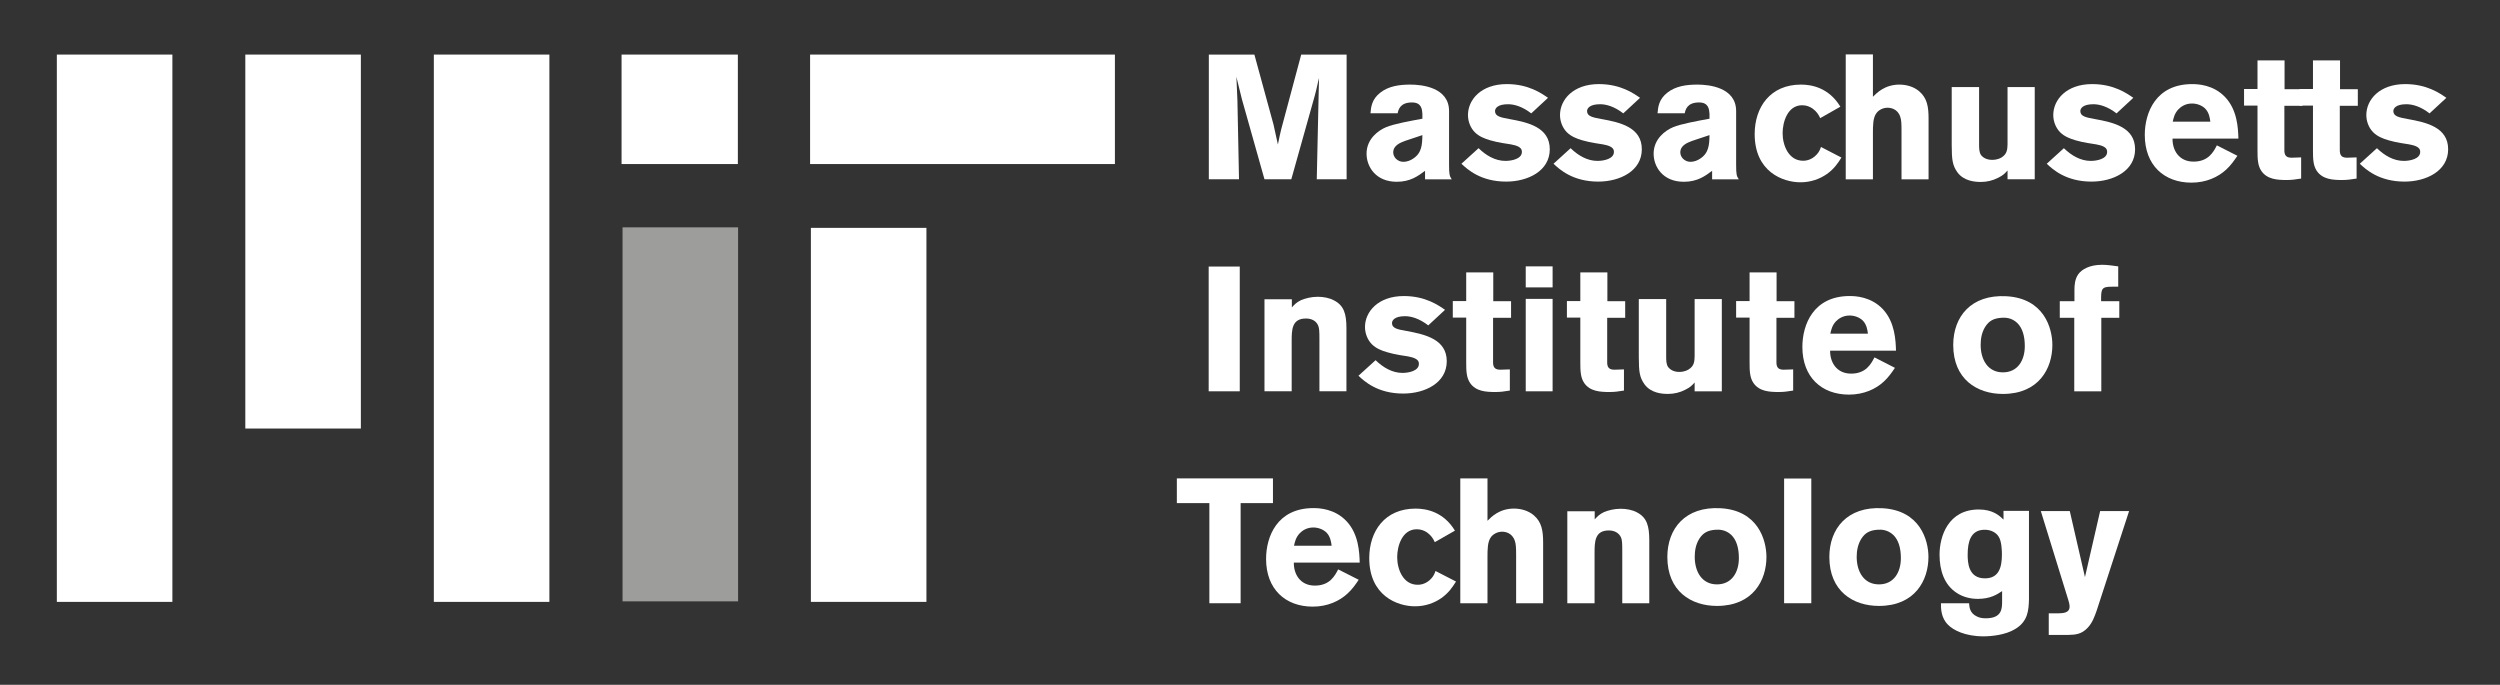 <?xml version="1.0" encoding="UTF-8"?>
<svg id="_图层_1" data-name="图层_1" xmlns="http://www.w3.org/2000/svg" version="1.1" viewBox="0 0 651.968 178.583">
  <rect x="0" y="0" width="651.968" height="178.583" fill="#333333" stroke="none"/>
  <!-- Generator: Adobe Illustrator 29.1.0, SVG Export Plug-In . SVG Version: 2.1.0 Build 142)  -->
  <defs>
    <style>
      .st0 {
        fill: #fff;
      }

      .st1 {
        fill: #9d9d9c;
      }
    </style>
  </defs>
  <path class="st0" d="M351.182,14.237v32.521h-7.786l.512-23.175.085-3.266-.28,1.145c-.414,1.853-.463,2.071-.829,3.46l-6.129,21.835h-6.994l-5.897-20.921-1.426-5.8c.134,2.584.134,3.132.268,6.214l.414,20.506h-7.871V14.237h11.88l4.984,18.24,1.145,5.203c.463-2.254.512-2.485.877-4.008l5.203-19.435h11.843Z"/>
  <path class="st0" d="M357.403,29.531c.134-1.67.366-3.643,2.534-5.349,2.205-1.754,5.069-2.12,7.871-2.12,2.949,0,10.089.695,10.089,6.909v14.013c0,2.571.146,2.949.695,3.777h-6.957v-2.218c-1.791,1.34-3.826,2.863-7.372,2.863-5.52,0-7.883-3.972-7.883-7.323,0-3.875,3.095-6.092,5.081-6.908,1.925-.841,6.494-1.67,9.48-2.218v-1.292c-.085-1.109-.183-2.949-2.717-2.949-3.131,0-3.546,1.937-3.728,2.815h-7.091ZM366.383,36.756c-1.194.463-3.046,1.146-3.046,2.998,0,1.145,1.011,2.449,2.68,2.449.865,0,1.706-.329,2.437-.792,2.352-1.474,2.437-3.692,2.486-6.178l-4.557,1.523Z"/>
  <path class="st0" d="M385.595,38.646c1.925,1.889,4.338,3.315,7.006,3.315,1.694,0,4.289-.548,4.289-2.34,0-.84-.512-1.157-.926-1.389-1.06-.548-2.717-.682-4.106-.926-1.06-.183-2.157-.402-3.229-.718-1.474-.427-2.936-1.024-3.997-2.084-1.072-1.06-1.803-2.717-1.803-4.508,0-3.972,3.399-8.066,10.138-8.066,5.666,0,9.077,2.436,10.735,3.582l-4.374,4.057c-2.266-1.754-4.386-2.388-6.044-2.388-2.766,0-3.4,1.097-3.4,1.792,0,1.388,1.511,1.657,3.814,2.083,4.837.866,10.466,2.157,10.466,7.871,0,5.666-5.714,8.432-11.38,8.432-6.677,0-10.138-3.229-11.661-4.655l4.472-4.058Z"/>
  <path class="st0" d="M409.596,38.646c1.937,1.889,4.338,3.315,7.006,3.315,1.706,0,4.289-.548,4.289-2.34,0-.84-.512-1.157-.926-1.389-1.06-.548-2.717-.682-4.106-.926-1.06-.183-2.157-.402-3.217-.718-1.474-.427-2.949-1.024-4.009-2.084-1.06-1.06-1.803-2.717-1.803-4.508,0-3.972,3.412-8.066,10.138-8.066,5.666,0,9.077,2.436,10.735,3.582l-4.374,4.057c-2.254-1.754-4.374-2.388-6.031-2.388-2.766,0-3.412,1.097-3.412,1.792,0,1.388,1.511,1.657,3.826,2.083,4.837.866,10.454,2.157,10.454,7.871,0,5.666-5.714,8.432-11.38,8.432-6.677,0-10.125-3.229-11.649-4.655l4.46-4.058Z"/>
  <path class="st0" d="M432.267,29.531c.134-1.67.366-3.643,2.534-5.349,2.205-1.754,5.069-2.12,7.871-2.12,2.949,0,10.089.695,10.089,6.909v14.013c0,2.571.134,2.949.695,3.777h-6.957v-2.218c-1.791,1.34-3.826,2.863-7.372,2.863-5.532,0-7.883-3.972-7.883-7.323,0-3.875,3.095-6.092,5.069-6.908,1.937-.841,6.507-1.67,9.504-2.218v-1.292c-.098-1.109-.195-2.949-2.73-2.949-3.131,0-3.546,1.937-3.728,2.815h-7.091ZM441.248,36.756c-1.194.463-3.046,1.146-3.046,2.998,0,1.145,1.024,2.449,2.68,2.449.865,0,1.706-.329,2.437-.792,2.352-1.474,2.449-3.692,2.498-6.178l-4.569,1.523Z"/>
  <path class="st0" d="M480.224,41.093c-.877,1.377-1.84,2.9-3.777,4.277-1.84,1.292-4.191,2.169-6.909,2.169-4.618,0-11.941-2.767-11.941-12.575,0-7.006,4.058-12.903,12.075-12.903,2.669,0,7.225.731,10.272,5.763l-5.252,2.985c-.414-.865-.877-1.693-2.023-2.522-.694-.463-1.572-.841-2.681-.841-3.814,0-5.105,4.387-5.105,7.287,0,3.18,1.572,7.189,5.337,7.189.366,0,2.12,0,3.595-1.67.609-.683.828-1.231,1.072-1.925l5.337,2.766Z"/>
  <path class="st0" d="M488.434,14.18v11.052c1.011-1,3.095-3.168,6.908-3.168,1.755,0,3.692.5,5.118,1.706,2.12,1.791,2.486,4.045,2.486,7.177v15.815h-7.055v-12.586c0-1.925-.037-2.851-.317-3.68-.682-2.169-2.583-2.401-3.314-2.401-1.243,0-2.303.597-2.9,1.389-.926,1.231-.926,3.216-.926,5.288v11.99h-7.091V14.18h7.091Z"/>
  <path class="st0" d="M523.541,22.704h7.091v24.053h-7.091v-2.303c-.695.78-1.109,1.243-2.4,1.888-1.426.744-2.985,1.109-4.557,1.109-1.572,0-4.472-.231-6.129-2.534-1.243-1.755-1.474-3.181-1.474-7.092v-15.121h7.14v14.938c0,1.048,0,2.108.548,2.851.414.548,1.389,1.194,2.815,1.194.414,0,1.389,0,2.449-.597,1.511-.926,1.56-2.12,1.608-3.412v-14.975Z"/>
  <path class="st0" d="M538.233,38.646c1.937,1.889,4.338,3.315,7.006,3.315,1.706,0,4.277-.548,4.277-2.34,0-.84-.5-1.157-.914-1.389-1.06-.548-2.717-.682-4.094-.926-1.072-.183-2.169-.402-3.229-.718-1.474-.427-2.949-1.024-4.009-2.084-1.06-1.06-1.803-2.717-1.803-4.508,0-3.972,3.412-8.066,10.138-8.066,5.678,0,9.077,2.436,10.735,3.582l-4.374,4.057c-2.266-1.754-4.374-2.388-6.031-2.388-2.766,0-3.412,1.097-3.412,1.792,0,1.388,1.511,1.657,3.826,2.083,4.837.866,10.454,2.157,10.454,7.871,0,5.666-5.714,8.432-11.38,8.432-6.677,0-10.138-3.229-11.661-4.655l4.472-4.058Z"/>
  <path class="st0" d="M583.483,40.626c-.841,1.243-1.669,2.437-2.912,3.594-2.071,1.937-5.203,3.412-9.065,3.412-7.152,0-12.172-4.569-12.172-12.44,0-5.8,2.863-13.257,12.343-13.257,1.438,0,5.581.122,8.663,3.448,3.144,3.351,3.326,8.054,3.412,10.772h-17.18c-.049,2.997,1.657,5.995,5.483,5.995,3.863,0,5.203-2.534,6.08-4.24l5.349,2.717ZM576.428,31.731c-.134-1.011-.317-2.339-1.34-3.411-.877-.865-2.205-1.328-3.448-1.328-1.706,0-2.9.828-3.594,1.572-.963,1.06-1.194,2.157-1.426,3.167h9.809Z"/>
  <path class="st0" d="M588.728,15.75h7.055v7.506h4.655v4.338h-4.703v10.82c-.049,1.474-.049,2.717,1.84,2.717l2.534-.085v5.52c-1.523.231-2.437.378-3.728.378-2.449,0-5.117-.147-6.641-2.352-.963-1.426-1.011-3.131-1.011-5.446v-11.6h-3.509v-4.337h3.509v-7.458Z"/>
  <path class="st0" d="M603.194,15.75h7.055v7.506h4.642v4.338h-4.703v10.82c-.036,1.474-.036,2.717,1.852,2.717l2.534-.085v5.52c-1.523.231-2.437.378-3.728.378-2.449,0-5.117-.147-6.641-2.352-.963-1.426-1.011-3.131-1.011-5.446v-11.6h-3.497v-4.337h3.497v-7.458Z"/>
  <path class="st0" d="M619.876,38.646c1.937,1.889,4.325,3.315,7.006,3.315,1.694,0,4.277-.548,4.277-2.34,0-.84-.512-1.157-.926-1.389-1.06-.548-2.705-.682-4.094-.926-1.06-.183-2.169-.402-3.229-.718-1.474-.427-2.949-1.024-3.997-2.084-1.072-1.06-1.803-2.717-1.803-4.508,0-3.972,3.412-8.066,10.138-8.066,5.666,0,9.077,2.436,10.735,3.582l-4.386,4.057c-2.254-1.754-4.374-2.388-6.031-2.388-2.766,0-3.412,1.097-3.412,1.792,0,1.388,1.523,1.657,3.826,2.083,4.837.866,10.466,2.157,10.466,7.871,0,5.666-5.727,8.432-11.38,8.432-6.689,0-10.138-3.229-11.661-4.655l4.472-4.058Z"/>
  <rect class="st0" x="315.208" y="69.513" width="8.103" height="32.533"/>
  <path class="st0" d="M336.901,80.161c.694-.731,1.145-1.291,2.4-1.888,1.097-.463,2.668-.878,4.362-.878,1.438,0,3.046.28,4.289.975,2.534,1.328,3.18,3.497,3.18,7.226v16.449h-7.043v-13.549c0-2.169-.049-2.949-.329-3.594-.548-1.292-1.791-1.84-3.18-1.84-3.728,0-3.728,2.997-3.728,5.982v13.001h-7.091v-24.003h7.14v2.119Z"/>
  <path class="st0" d="M358.738,93.935c1.937,1.877,4.325,3.315,7.006,3.315,1.694,0,4.289-.548,4.289-2.352,0-.828-.524-1.158-.938-1.377-1.06-.548-2.717-.694-4.094-.926-1.06-.183-2.169-.414-3.217-.731-1.487-.414-2.961-1.023-4.009-2.083-1.06-1.048-1.803-2.717-1.803-4.509,0-3.959,3.412-8.066,10.138-8.066,5.666,0,9.077,2.449,10.735,3.595l-4.374,4.057c-2.266-1.754-4.386-2.4-6.044-2.4-2.766,0-3.412,1.109-3.412,1.803,0,1.377,1.523,1.657,3.826,2.059,4.837.89,10.454,2.169,10.454,7.884,0,5.678-5.702,8.432-11.368,8.432-6.689,0-10.138-3.217-11.661-4.643l4.472-4.058Z"/>
  <path class="st0" d="M382.369,71.037h7.055v7.506h4.642v4.338h-4.691v10.82c-.049,1.474-.049,2.717,1.84,2.717l2.534-.085v5.52c-1.523.243-2.449.378-3.728.378-2.449,0-5.117-.135-6.641-2.352-.963-1.426-1.011-3.144-1.011-5.434v-11.612h-3.497v-4.325h3.497v-7.47Z"/>
  <path class="st0" d="M397.893,69.464h7.006v5.483h-7.006v-5.483ZM397.893,77.945h7.006v24.101h-7.006v-24.101Z"/>
  <path class="st0" d="M412.129,71.037h7.055v7.506h4.642v4.338h-4.691v10.82c-.049,1.474-.049,2.717,1.84,2.717l2.534-.085v5.52c-1.511.243-2.437.378-3.728.378-2.449,0-5.117-.135-6.641-2.352-.963-1.426-1.011-3.144-1.011-5.434v-11.612h-3.497v-4.325h3.497v-7.47Z"/>
  <path class="st0" d="M441.938,77.994h7.091v24.053h-7.091v-2.303c-.695.78-1.109,1.243-2.4,1.876-1.426.756-2.985,1.109-4.557,1.109-1.572,0-4.472-.219-6.129-2.534-1.243-1.742-1.474-3.168-1.474-7.091v-15.109h7.14v14.927c0,1.06,0,2.12.548,2.851.426.56,1.389,1.218,2.815,1.218.414,0,1.389,0,2.449-.621,1.511-.914,1.56-2.108,1.608-3.4v-14.975Z"/>
  <path class="st0" d="M456.266,71.037h7.043v7.506h4.655v4.338h-4.691v10.82c-.049,1.474-.049,2.717,1.84,2.717l2.522-.085v5.52c-1.511.243-2.437.378-3.716.378-2.449,0-5.117-.135-6.641-2.352-.963-1.426-1.011-3.144-1.011-5.434v-11.612h-3.509v-4.325h3.509v-7.47Z"/>
  <path class="st0" d="M494.174,95.928c-.828,1.231-1.657,2.437-2.9,3.582-2.071,1.937-5.203,3.399-9.078,3.399-7.14,0-12.16-4.545-12.16-12.428,0-5.813,2.863-13.281,12.355-13.281,1.426,0,5.568.147,8.663,3.46,3.119,3.375,3.314,8.066,3.4,10.783h-17.18c-.049,2.997,1.657,5.995,5.483,5.995,3.863,0,5.203-2.546,6.08-4.24l5.337,2.729ZM487.131,87.021c-.134-1.011-.317-2.352-1.328-3.411-.889-.878-2.217-1.328-3.46-1.328-1.706,0-2.9.828-3.594,1.56-.963,1.06-1.194,2.169-1.426,3.18h9.809Z"/>
  <path class="st0" d="M535.232,89.964c0,6.092-3.509,12.769-12.904,12.769-6.775,0-12.952-3.875-12.952-12.769,0-7.371,4.655-13.22,13.878-12.709,9.808.561,11.977,8.334,11.977,12.709M517.723,85.224c-.877,1.389-1.194,3.046-1.194,4.704,0,3.814,1.84,7.177,5.8,7.177,3.826,0,5.714-3.083,5.714-6.848,0-2.68-.646-4.752-1.986-6.043-1.462-1.389-3.131-1.426-4.143-1.341-2.023.147-3.229.828-4.191,2.352"/>
  <path class="st0" d="M540.989,75.597c0-1.194.097-2.814,1.011-4.094.877-1.206,2.863-2.449,6.178-2.449,1.425,0,2.851.232,4.228.414v5.3h-1.694c-2.668,0-2.815.549-2.766,3.777h4.74v4.338h-4.691v19.166h-7.055v-19.166h-3.777v-4.338h3.826v-2.949Z"/>
  <polygon class="st0" points="306.907 124.759 331.97 124.759 331.97 131.205 323.539 131.205 323.539 157.317 315.387 157.317 315.387 131.205 306.907 131.205 306.907 124.759"/>
  <path class="st0" d="M354.328,151.195c-.829,1.255-1.657,2.45-2.912,3.595-2.071,1.937-5.203,3.411-9.065,3.411-7.14,0-12.172-4.557-12.172-12.44,0-5.812,2.863-13.257,12.355-13.257,1.426,0,5.568.135,8.651,3.448,3.144,3.363,3.326,8.066,3.412,10.772h-17.18c-.049,2.997,1.657,5.994,5.483,5.994,3.875,0,5.203-2.534,6.08-4.228l5.349,2.705ZM347.273,142.312c-.134-1.023-.329-2.363-1.328-3.411-.877-.878-2.217-1.34-3.46-1.34-1.706,0-2.9.828-3.594,1.571-.963,1.06-1.206,2.157-1.426,3.18h9.809Z"/>
  <path class="st0" d="M379.71,151.657c-.877,1.389-1.852,2.9-3.777,4.29-1.852,1.291-4.191,2.169-6.921,2.169-4.606,0-11.929-2.766-11.929-12.574,0-7.018,4.058-12.904,12.075-12.904,2.669,0,7.238.731,10.272,5.751l-5.252,2.998c-.414-.878-.877-1.706-2.023-2.534-.694-.463-1.572-.828-2.668-.828-3.826,0-5.117,4.374-5.117,7.274,0,3.193,1.56,7.201,5.337,7.201.378,0,2.12,0,3.595-1.67.597-.682.828-1.243,1.06-1.925l5.349,2.753Z"/>
  <path class="st0" d="M387.918,124.759v11.052c1.011-1.011,3.095-3.18,6.908-3.18,1.755,0,3.692.512,5.118,1.705,2.12,1.792,2.486,4.058,2.486,7.189v15.791h-7.043v-12.562c0-1.937-.049-2.864-.329-3.68-.695-2.169-2.571-2.413-3.314-2.413-1.243,0-2.303.609-2.912,1.388-.914,1.243-.914,3.217-.914,5.3v11.966h-7.091v-32.558h7.091Z"/>
  <path class="st0" d="M415.879,135.445c.694-.731,1.157-1.291,2.4-1.888,1.109-.463,2.668-.878,4.374-.878,1.425,0,3.046.268,4.289.963,2.534,1.34,3.168,3.509,3.168,7.238v16.437h-7.043v-13.537c0-2.157-.049-2.949-.317-3.594-.561-1.279-1.803-1.852-3.18-1.852-3.728,0-3.728,3.009-3.728,5.994v12.989h-7.104v-23.991h7.14v2.119Z"/>
  <path class="st0" d="M460.666,145.247c0,6.092-3.509,12.769-12.904,12.769-6.775,0-12.94-3.862-12.94-12.769,0-7.36,4.642-13.22,13.866-12.709,9.808.549,11.977,8.346,11.977,12.709M443.157,140.507c-.877,1.377-1.194,3.046-1.194,4.704,0,3.826,1.84,7.188,5.8,7.188,3.826,0,5.714-3.094,5.714-6.86,0-2.68-.646-4.752-1.986-6.043-1.462-1.377-3.131-1.426-4.143-1.341-2.023.147-3.229.828-4.191,2.352"/>
  <rect class="st0" x="465.273" y="124.794" width="7.091" height="32.521"/>
  <path class="st0" d="M502.914,145.247c0,6.092-3.509,12.769-12.904,12.769-6.775,0-12.94-3.862-12.94-12.769,0-7.36,4.655-13.22,13.854-12.709,9.821.549,11.99,8.346,11.99,12.709M485.405,140.507c-.865,1.377-1.206,3.046-1.206,4.704,0,3.826,1.852,7.188,5.812,7.188,3.826,0,5.714-3.094,5.714-6.86,0-2.68-.646-4.752-1.986-6.043-1.474-1.377-3.131-1.426-4.143-1.341-2.023.147-3.229.828-4.191,2.352"/>
  <path class="st0" d="M522.123,154.155c-1.389.914-3.083,2.023-6.348,2.023-1.986,0-3.923-.512-5.495-1.56-3.217-2.084-4.472-5.812-4.472-9.955,0-4.837,2.266-11.795,10.235-11.795,3.68,0,5.386,1.609,6.446,2.632v-2.279h6.641v23.139c-.098,2.619-.183,5.714-3.692,7.737-2.437,1.474-6.031,1.852-8.2,1.852-4.801,0-7.92-1.67-9.212-3.01-1.889-1.876-1.852-4.325-1.852-5.617h7.335c.085,1.072.183,2.583,2.071,3.46.463.231,1.145.463,2.254.463,4.289,0,4.289-2.547,4.289-4.521v-2.571ZM513.143,144.614c0,2.023.134,6.214,4.508,6.214,3.594,0,4.423-2.814,4.423-6.214,0-1.145-.085-3.545-.877-4.703-.548-.877-1.84-1.84-3.863-1.754-3.363.147-4.191,3.046-4.191,6.457"/>
  <path class="st0" d="M555.243,133.275l-8.468,25.99c-.561,1.571-1.06,3.033-2.266,4.374-1.657,1.803-3.278,1.889-5.117,1.937h-5.105v-5.629h2.486c1.158-.036,2.949-.036,2.949-1.742,0-.609-.183-1.206-.329-1.706l-7.177-23.224h7.555l3.96,17.229,3.96-17.229h7.555Z"/>
  <path class="st0" d="M211.262,14.232h79.492v28.549h-79.492V14.232ZM63.975,14.232h30.132v97.525h-30.132V14.232ZM113.14,14.232h30.132v142.73h-30.132V14.232ZM14.823,14.232h30.132v142.73H14.823V14.232ZM211.469,59.424h30.132v97.537h-30.132V59.424ZM162.097,14.232h30.327v28.549h-30.327V14.232Z"/>
  <rect class="st1" x="162.353" y="59.29" width="30.132" height="97.537"/>
</svg>